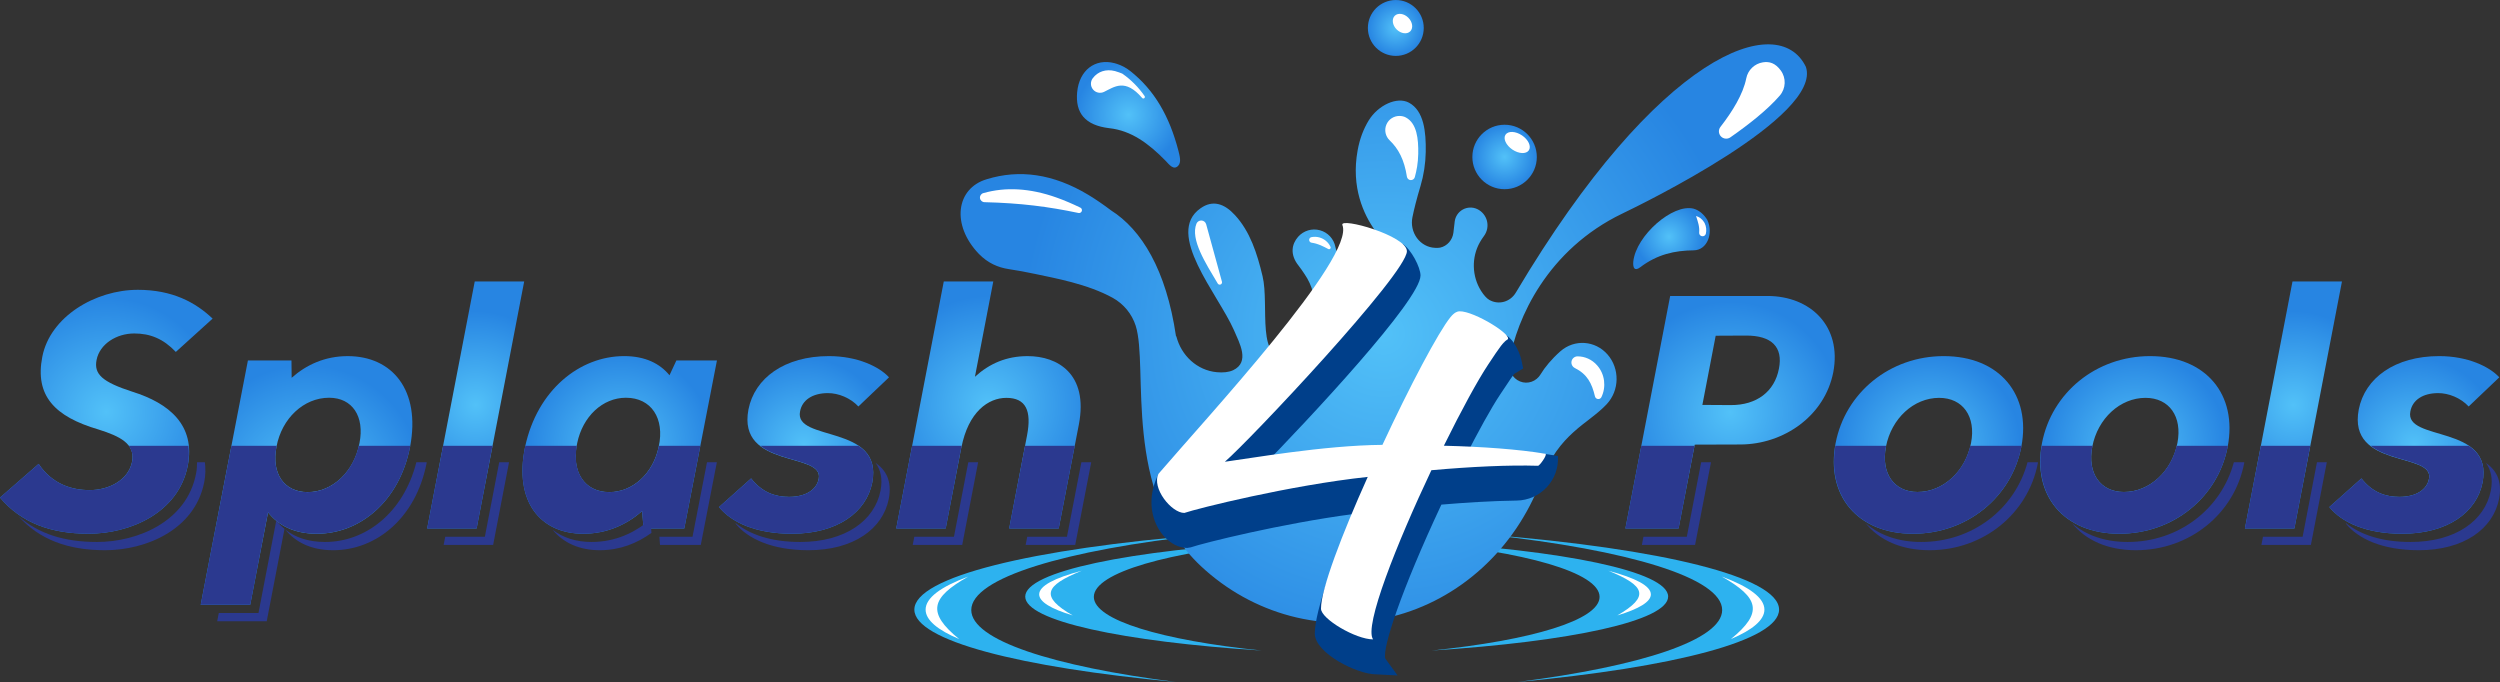 <?xml version="1.0" encoding="utf-8"?>
<!-- Generator: Adobe Illustrator 16.0.0, SVG Export Plug-In . SVG Version: 6.00 Build 0)  -->
<!DOCTYPE svg PUBLIC "-//W3C//DTD SVG 1.1//EN" "http://www.w3.org/Graphics/SVG/1.1/DTD/svg11.dtd">
<svg version="1.1" id="Layer_1" xmlns="http://www.w3.org/2000/svg" xmlns:xlink="http://www.w3.org/1999/xlink" x="0px" y="0px"
	 width="233.944px" height="63.82px" viewBox="0 0 233.944 63.82" enable-background="new 0 0 233.944 63.82" xml:space="preserve">
<rect x="0" y="0" width="233.944" height="63.82" fill="#333333" stroke="none"/>
<g>
	<path fill="#2DB2EF" d="M139.312,50.041c13.051,1.418,21.844,4.033,21.844,7.045c0,2.797-7.594,5.264-19.156,6.734
		c14.629-1.359,24.482-3.883,24.482-6.773C166.482,53.982,155.414,51.332,139.312,50.041z"/>
	<path fill="#2DB2EF" d="M90.889,57.086c0-3.008,8.789-5.627,21.836-7.043c-16.1,1.293-27.162,3.939-27.162,7.004
		c0,2.891,9.852,5.41,24.475,6.773C98.479,62.35,90.889,59.883,90.889,57.086z"/>
	<path fill="#2DB2EF" d="M102.359,55.854c0-2.283,7.031-4.246,17.154-5.156c-13.751,0.775-23.574,2.775-23.574,5.129
		c0,2.273,9.129,4.221,22.13,5.051C108.721,59.916,102.359,58.027,102.359,55.854z"/>
	<path fill="#2DB2EF" d="M132.529,50.697c10.127,0.91,17.156,2.873,17.156,5.156c0,2.174-6.361,4.063-15.713,5.023
		c13.002-0.832,22.129-2.777,22.129-5.051C156.101,53.473,146.283,51.473,132.529,50.697z"/>
</g>
<g>
	<radialGradient id="SVGID_1_" cx="129.491" cy="31.215" r="33.917" gradientUnits="userSpaceOnUse">
		<stop  offset="0" style="stop-color:#52C1F8"/>
		<stop  offset="1" style="stop-color:#2785E2"/>
	</radialGradient>
	<path fill="url(#SVGID_1_)" d="M141.849,27.379c-0.525,0.883-1.615,1.184-2.486,0.684c-0.248-0.141-0.516-0.449-0.764-0.838
		c-0.867-1.371-0.914-3.146-0.111-4.561c0.107-0.191,0.238-0.387,0.385-0.588c0.295-0.402,0.395-0.914,0.275-1.398
		c-0.121-0.482-0.449-0.889-0.898-1.107c-0.434-0.209-0.941-0.195-1.363,0.037s-0.705,0.654-0.76,1.133
		c-0.041,0.365-0.078,0.707-0.121,1.041c-0.092,0.689-0.586,1.246-1.234,1.389c-0.121,0.025-0.295,0.033-0.492,0.021
		c-0.666-0.029-1.281-0.367-1.688-0.92c-0.406-0.555-0.559-1.268-0.418-1.951c0.15-0.738,0.387-1.689,0.754-2.914
		c0.305-1.018,0.469-2.1,0.49-3.172c0.035-1.928-0.174-3.863-1.564-4.623c-1.121-0.607-2.893,0.232-3.771,1.654
		c-0.502,0.824-0.844,1.744-1.033,2.777c-0.643,3.475,0.557,6.039,1.648,7.559c0.328,0.457,0.457,1.037,0.359,1.6
		c-0.102,0.561-0.42,1.057-0.883,1.357c-0.68,0.445-1.535,0.451-2.219,0.02c-0.52-0.328-0.873-0.863-0.99-1.471
		c-0.146-0.756-0.709-1.361-1.451-1.561c-0.742-0.203-1.531,0.037-2.039,0.613c-0.596,0.676-0.789,1.66,0.041,2.697
		c0.1,0.123,0.197,0.256,0.287,0.387c0.1,0.15,0.199,0.295,0.295,0.436c1.412,2.074,1.26,4.887-0.361,6.783
		c-0.363,0.424-0.723,0.734-1.051,0.822c-3.22,0.861-1.875-4.703-2.539-7.447c-0.507-2.129-1.167-4.176-2.58-5.707
		c-0.994-1.086-2.088-1.451-3.229-0.635c-3.359,2.355,1.645,8.023,3.133,11.398c0.508,1.188,1.531,2.988-0.078,3.75
		c-0.406,0.191-0.949,0.242-1.535,0.186c-1.822-0.174-3.318-1.535-3.781-3.371l-0.027,0.014c-0.916-6.24-3.232-9.98-6.084-11.789
		c-0.689-0.52-1.395-1.012-2.127-1.453c-3.301-1.984-6.453-2.395-9.496-1.461c-2.891,0.859-3.334,4.285-0.746,6.984
		c0.852,0.871,1.797,1.277,2.805,1.43c0.801,0.125,1.633,0.27,2.473,0.453c1.816,0.391,4.895,0.932,7.258,2.238
		c1.023,0.568,1.787,1.502,2.143,2.607c1.225,3.842-1.275,15.576,6.088,22.482c4.852,4.551,11.562,6.34,17.896,4.742
		c6.34-1.582,11.516-6.342,13.926-12.684c1.738-4.551,4.381-5.289,6.168-7.199c0-0.002,0.004-0.004,0.004-0.006
		c1.197-1.279,1.23-3.322,0.074-4.643c-1.158-1.32-3.094-1.453-4.408-0.305c-0.824,0.723-1.482,1.531-1.848,2.145
		c-0.404,0.686-1.217,0.973-1.934,0.682c-0.715-0.289-1.137-1.072-1-1.867c0.674-3.988,3.539-10.471,10.598-13.855
		c1.752-0.84,18.699-9.088,17.154-13.713C166.417,0.926,155.207,4.91,141.849,27.379z"/>
	<radialGradient id="SVGID_2_" cx="105.603" cy="10.742" r="4.882" gradientUnits="userSpaceOnUse">
		<stop  offset="0" style="stop-color:#52C1F8"/>
		<stop  offset="1" style="stop-color:#2785E2"/>
	</radialGradient>
	<path fill-rule="evenodd" clip-rule="evenodd" fill="url(#SVGID_2_)" d="M104.524,5.979c0.446,0.145,0.857,0.364,1.226,0.654
		c2.281,1.791,3.691,4.254,4.529,7.498c0.113,0.455,0.289,1.068-0.037,1.393c-0.428,0.43-0.83-0.125-1.166-0.475
		c-1.609-1.646-3.23-2.828-5.266-3.053c-2.301-0.27-3.188-1.447-3.014-3.352c0.191-2.086,1.684-3.199,3.486-2.736
		C104.364,5.929,104.445,5.953,104.524,5.979z"/>
	
		<radialGradient id="SVGID_3_" cx="9.157" cy="-33.935" r="3.173" gradientTransform="matrix(0.971 -0.239 0.239 0.971 155.396 57.284)" gradientUnits="userSpaceOnUse">
		<stop  offset="0" style="stop-color:#52C1F8"/>
		<stop  offset="1" style="stop-color:#2785E2"/>
	</radialGradient>
	<path fill-rule="evenodd" clip-rule="evenodd" fill="url(#SVGID_3_)" d="M159.763,20.574c0.607,1.277-0.027,2.842-1.264,2.852
		c-1.789,0.016-3.416,0.375-5.014,1.586c-0.5,0.379-0.699,0.092-0.646-0.531c0.25-2.43,3.703-5.453,5.648-4.953
		C159.041,19.688,159.453,20.082,159.763,20.574z"/>
	<radialGradient id="SVGID_4_" cx="140.796" cy="14.688" r="3.016" gradientUnits="userSpaceOnUse">
		<stop  offset="0" style="stop-color:#52C1F8"/>
		<stop  offset="1" style="stop-color:#2785E2"/>
	</radialGradient>
	<circle fill-rule="evenodd" clip-rule="evenodd" fill="url(#SVGID_4_)" cx="140.796" cy="14.689" r="3.016"/>
	<radialGradient id="SVGID_5_" cx="130.617" cy="2.616" r="2.616" gradientUnits="userSpaceOnUse">
		<stop  offset="0" style="stop-color:#52C1F8"/>
		<stop  offset="1" style="stop-color:#2785E2"/>
	</radialGradient>
	<circle fill-rule="evenodd" clip-rule="evenodd" fill="url(#SVGID_5_)" cx="130.617" cy="2.617" r="2.615"/>
</g>
<path fill="#003F8A" d="M140.796,32.008c-0.047-0.031-0.102-0.059-0.15-0.09l-0.209,0.359L140.796,32.008z"/>
<path fill="#003F8A" d="M144.875,42.521c-2.084-0.346-4.736,0.629-7.896,0.51c1.367-2.699,2.582-4.887,3.406-6.121
	c0.791-1.203,1.256-1.875,1.32-1.928l0.832-0.502l-0.168-0.793c-0.111-0.52-0.582-1.766-1.404-2.316l-0.318,0.547
	c0.049,0.031,0.104,0.059,0.15,0.09l-0.359,0.27l0.209-0.359c-1.281-0.832-2.941-1.516-3.805-1.516
	c-0.572,0-1.113,0.305-1.605,0.908c-1.287,1.572-4.078,6.998-6.242,11.6c-3.822,0.086-8.164,0.682-11.23,1.137
	c4.75-4.844,15.164-15.982,15.164-18.268c0-0.752-0.863-2.443-1.695-2.975l-0.67,2.004l0.932-0.949
	c-1.184-0.754-2.846-1.277-4.023-1.531l-3.273,3.582c-2.496,4.391-10.301,13.246-13.629,17.023
	c-0.665,0.754-1.276,1.448-1.811,2.061c-0.084,0.097-0.225,0.121-0.337,0.059s-0.167-0.194-0.129-0.317l0.121-0.4
	c-1.836,3.67,0.496,6.938,2.688,6.938l0.324-0.055c1.152-0.398,8.441-2.223,15.211-3.117c-1.645,3.77-3.604,9.051-3.604,11.176
	c0,1.848,3.979,3.824,5.729,3.824l2.016,0.102l-1.15-1.586c-0.275-0.98,1.475-6.338,5.252-14.398
	c2.102-0.178,4.701-0.348,7.045-0.379c1.074-0.014,2.094-0.469,2.824-1.254c0.73-0.789,1.105-1.842,1.037-2.914L144.875,42.521z"/>
<g>
	<path fill="#FFFFFF" d="M166.541,8.953c0.584-0.67,0.621-1.652,0.096-2.363c-0.515-0.699-1.067-0.853-1.669-0.758
		c-0.781,0.124-1.403,0.721-1.557,1.497c-0.294,1.485-1.305,3.117-2.416,4.546c-0.207,0.266-0.188,0.644,0.043,0.888
		c0.232,0.245,0.608,0.283,0.885,0.09C163.668,11.636,165.398,10.269,166.541,8.953z"/>
	<path fill-rule="evenodd" clip-rule="evenodd" fill="#FFFFFF" d="M131.564,10.996c-0.172-0.094-0.366-0.141-0.57-0.146
		c-0.549-0.017-1.051,0.307-1.262,0.814c-0.211,0.506-0.088,1.091,0.309,1.469c0.825,0.786,1.372,1.824,1.614,3.4
		c0.027,0.177,0.175,0.312,0.354,0.321s0.341-0.107,0.387-0.281c0.172-0.643,0.299-1.273,0.319-2.173
		C132.742,12.98,132.587,11.555,131.564,10.996z"/>
	<path fill-rule="evenodd" clip-rule="evenodd" fill="#FFFFFF" d="M113.953,26.532c0.056,0.093,0.171,0.131,0.271,0.088
		c0.1-0.042,0.152-0.152,0.124-0.257l-1.477-5.376c-0.055-0.2-0.231-0.342-0.438-0.354c-0.207-0.011-0.397,0.11-0.474,0.303
		C111.375,22.405,112.826,24.641,113.953,26.532z"/>
	<path fill-rule="evenodd" clip-rule="evenodd" fill="#FFFFFF" d="M101.072,19.418c-0.721-0.348-1.451-0.664-2.197-0.93
		c-2.512-0.894-4.789-1.003-6.859-0.417c-0.206,0.058-0.338,0.258-0.311,0.47s0.205,0.373,0.418,0.378
		c3.409,0.085,5.976,0.417,8.801,1.011c0.136,0.029,0.272-0.052,0.312-0.186s-0.03-0.276-0.161-0.326
		C101.074,19.418,101.073,19.418,101.072,19.418z"/>
	<path fill-rule="evenodd" clip-rule="evenodd" fill="#FFFFFF" d="M147.624,33.347c-0.267,0-0.499,0.183-0.56,0.443
		c-0.061,0.26,0.064,0.527,0.303,0.647c1.164,0.583,1.594,1.426,1.886,2.658c0.032,0.133,0.143,0.231,0.279,0.246
		s0.266-0.057,0.325-0.18c0.458-0.953,0.33-2.14-0.396-2.966C148.971,33.633,148.299,33.347,147.624,33.347z"/>
	<path fill-rule="evenodd" clip-rule="evenodd" fill="#FFFFFF" d="M158.71,20.211c0.176,0.535,0.344,1.007,0.294,1.552
		c-0.016,0.167,0.101,0.317,0.266,0.344c0.166,0.027,0.324-0.079,0.361-0.242c0.072-0.308,0.042-0.663-0.115-0.988l-0.068-0.108
		C159.28,20.498,159.017,20.299,158.71,20.211z"/>
	<path fill-rule="evenodd" clip-rule="evenodd" fill="#FFFFFF" d="M142.421,12.668c-0.602-0.402-1.289-0.432-1.539-0.063
		c-0.242,0.367,0.047,0.992,0.648,1.395s1.289,0.434,1.535,0.066S143.023,13.07,142.421,12.668z"/>
	<path fill-rule="evenodd" clip-rule="evenodd" fill="#FFFFFF" d="M131.966,2.934c0.301-0.301,0.223-0.871-0.176-1.273
		c-0.4-0.402-0.969-0.484-1.273-0.184c-0.301,0.305-0.225,0.875,0.176,1.277C131.093,3.152,131.664,3.234,131.966,2.934z"/>
	<path fill-rule="evenodd" clip-rule="evenodd" fill="#FFFFFF" d="M106.879,9.167c0.05,0.059,0.138,0.067,0.199,0.021
		c0.061-0.047,0.075-0.134,0.031-0.197c-0.564-0.817-1.252-1.518-2.091-2.103c-0.152-0.055-0.416-0.168-0.677-0.236
		c-0.854-0.218-1.613,0.044-2.082,0.667c-0.237,0.314-0.228,0.75,0.022,1.054c0.25,0.304,0.675,0.397,1.03,0.227
		C104.288,8.127,105.282,7.307,106.879,9.167z"/>
	<path fill="#FFFFFF" d="M124.295,23.303c0.059,0.031,0.13,0.021,0.179-0.024c0.048-0.046,0.062-0.117,0.034-0.177
		c-0.2-0.429-0.58-0.758-1.051-0.886c-0.246-0.065-0.497-0.072-0.737-0.025c-0.126,0.025-0.216,0.137-0.213,0.267
		c0.003,0.129,0.1,0.236,0.228,0.254C123.33,22.794,123.8,23.04,124.295,23.303z"/>
</g>
<g>
	<path fill="#FFFFFF" d="M108.412,44.336c4.498-5.25,18.453-20.287,17.203-23.285c-0.25-0.75,6.039,1,6.039,2.457
		c0,2.082-14.703,17.703-17.035,19.703c2.25-0.293,9.246-1.541,14.746-1.582c2.539-5.457,5.248-10.582,6.373-11.957
		c0.375-0.457,0.664-0.541,0.832-0.541c1.375-0.041,5.207,2.334,4.457,2.666c-0.332,0.207-0.625,0.582-1.75,2.291
		c-1,1.5-2.539,4.332-4.164,7.623c3.582,0.084,6.996,0.334,9.496,0.75c0.25,0.043-0.582,1.207-0.707,1.125
		c-2.707-0.082-6.207,0.082-9.957,0.416c-3.248,6.873-6.33,14.623-5.455,15.83c-1.625,0-4.875-1.918-4.875-2.875
		c0-1.832,1.957-6.957,4.375-12.33c-7.332,0.791-15.955,2.959-17.164,3.373C109.619,48,107.744,45.668,108.412,44.336z"/>
</g>
<g>
	<g>
		<radialGradient id="SVGID_6_" cx="9.949" cy="38.533" r="10.706" gradientUnits="userSpaceOnUse">
			<stop  offset="0" style="stop-color:#52C1F8"/>
			<stop  offset="1" style="stop-color:#2785E2"/>
		</radialGradient>
		<path fill="url(#SVGID_6_)" d="M0,46.564l3.615-3.152c1.281,1.91,3.119,2.451,4.775,2.451c1.811,0,3.631-0.938,3.971-2.66
			c0.334-1.682-1.191-2.396-3.145-3.012c-4.094-1.201-5.969-3.152-5.258-6.805c0.736-3.766,4.973-6.266,8.939-6.266
			c3.234,0,5.4,1.174,7,2.695l-3.443,3.117c-1.174-1.234-2.398-1.727-3.889-1.727c-1.676,0-3.232,0.994-3.527,2.469
			c-0.27,1.348,0.551,2.076,3.354,2.984c3.453,1.078,5.914,3.145,5.18,6.906c-0.871,4.469-5.463,6.379-9.275,6.379
			C4.723,49.945,1.98,48.91,0,46.564z"/>
		<radialGradient id="SVGID_7_" cx="28.685" cy="44.958" r="10.803" gradientUnits="userSpaceOnUse">
			<stop  offset="0" style="stop-color:#52C1F8"/>
			<stop  offset="1" style="stop-color:#2785E2"/>
		</radialGradient>
		<path fill="url(#SVGID_7_)" d="M38.377,41.801c-1.004,5.131-4.711,8.145-8.732,8.145c-2.137,0-3.615-0.797-4.563-2.004
			l-1.666,8.65h-4.635l4.418-22.861h4.076l0.018,1.621c1.365-1.215,3.117-2.027,5.244-2.027
			C36.703,33.324,39.381,36.504,38.377,41.801z M33.639,41.469c0.496-2.498-0.664-4.25-2.842-4.25c-2.365,0-4.426,1.92-4.924,4.584
			c-0.496,2.498,0.703,4.248,2.914,4.248c2.332,0,4.355-1.918,4.852-4.584V41.469z"/>
		<radialGradient id="SVGID_8_" cx="44.513" cy="37.895" r="8.781" gradientUnits="userSpaceOnUse">
			<stop  offset="0" style="stop-color:#52C1F8"/>
			<stop  offset="1" style="stop-color:#2785E2"/>
		</radialGradient>
		<path fill="url(#SVGID_8_)" d="M44.426,26.336h4.627l-4.451,23.117h-4.629L44.426,26.336z"/>
		<radialGradient id="SVGID_9_" cx="57.99" cy="41.635" r="8.714" gradientUnits="userSpaceOnUse">
			<stop  offset="0" style="stop-color:#52C1F8"/>
			<stop  offset="1" style="stop-color:#2785E2"/>
		</radialGradient>
		<path fill="url(#SVGID_9_)" d="M67.09,33.73l-3.057,15.723h-3.814l-0.127-1.629c-1.457,1.271-3.305,2.121-5.512,2.121
			c-4.02,0-6.51-3.014-5.441-8.143c1.135-5.297,5.1-8.479,9.266-8.479c1.986,0,3.359,0.709,4.244,1.793l0.646-1.387H67.09z
			 M57.012,46.051c2.211,0,4.117-1.752,4.629-4.248c0.58-2.666-0.705-4.584-3.07-4.584c-2.178,0-4.047,1.752-4.559,4.248
			C53.432,44.131,54.68,46.051,57.012,46.051z"/>
		<radialGradient id="SVGID_10_" cx="75.237" cy="41.635" r="8.134" gradientUnits="userSpaceOnUse">
			<stop  offset="0" style="stop-color:#52C1F8"/>
			<stop  offset="1" style="stop-color:#2785E2"/>
		</radialGradient>
		<path fill="url(#SVGID_10_)" d="M70.287,44.771c1.037,1.322,2.27,1.725,3.557,1.725c1.588,0,2.592-0.699,2.77-1.705
			c0.502-2.529-7.637-0.885-6.576-6.479c0.58-2.93,3.371-4.988,7.529-4.988c2.682,0,4.709,0.99,5.625,1.984l-2.867,2.73
			c-0.734-0.795-1.863-1.258-2.875-1.252c-1.43,0.01-2.396,0.658-2.584,1.723c-0.568,2.869,7.805,1.139,6.76,6.643
			c-0.551,2.781-3.273,4.793-7.518,4.793c-3.398,0-5.674-1.074-6.824-2.496L70.287,44.771z"/>
		<radialGradient id="SVGID_11_" cx="92.497" cy="37.895" r="10.2" gradientUnits="userSpaceOnUse">
			<stop  offset="0" style="stop-color:#52C1F8"/>
			<stop  offset="1" style="stop-color:#2785E2"/>
		</radialGradient>
		<path fill="url(#SVGID_11_)" d="M100.957,39.729l-1.885,9.725h-4.637l1.672-8.703c0.445-2.309-0.096-3.52-1.934-3.52
			c-1.68,0-3.561,1.297-4.215,4.68l0.035-0.227l-1.496,7.77h-4.631l4.451-23.117h4.633l-1.719,8.922
			c1.377-1.256,2.973-1.934,4.938-1.934C98.959,33.324,101.867,34.975,100.957,39.729z"/>
	</g>
	<g>
		<radialGradient id="SVGID_12_" cx="161.896" cy="38.574" r="10.351" gradientUnits="userSpaceOnUse">
			<stop  offset="0" style="stop-color:#52C1F8"/>
			<stop  offset="1" style="stop-color:#2785E2"/>
		</radialGradient>
		<path fill="url(#SVGID_12_)" d="M171.554,34.832c-0.805,4.102-4.645,6.752-8.695,6.762l-4.27,0.014l-1.512,7.846h-4.977
			l4.191-21.758h9.09C169.429,27.695,172.371,30.531,171.554,34.832z M163.359,31.402l-2.809,0.014l-1.246,6.475l2.648,0.016
			c2.445,0.016,4.117-1.279,4.516-3.41C166.867,32.498,165.812,31.383,163.359,31.402z"/>
		<radialGradient id="SVGID_13_" cx="180.462" cy="41.635" r="8.59" gradientUnits="userSpaceOnUse">
			<stop  offset="0" style="stop-color:#52C1F8"/>
			<stop  offset="1" style="stop-color:#2785E2"/>
		</radialGradient>
		<path fill="url(#SVGID_13_)" d="M171.773,41.459c0.91-4.705,5.063-8.135,10.117-8.135c5.23,0,8.195,3.605,7.262,8.486
			c-0.91,4.703-5.07,8.135-10.141,8.135C173.796,49.945,170.835,46.338,171.773,41.459z M184.445,41.459
			c0.48-2.484-0.766-4.229-2.984-4.229c-2.371,0-4.469,1.92-4.98,4.58c-0.48,2.484,0.754,4.229,2.961,4.229
			C181.824,46.039,183.933,44.119,184.445,41.459z"/>
		<radialGradient id="SVGID_14_" cx="199.773" cy="41.635" r="8.589" gradientUnits="userSpaceOnUse">
			<stop  offset="0" style="stop-color:#52C1F8"/>
			<stop  offset="1" style="stop-color:#2785E2"/>
		</radialGradient>
		<path fill="url(#SVGID_14_)" d="M191.085,41.459c0.906-4.705,5.063-8.135,10.117-8.135c5.227,0,8.195,3.605,7.258,8.486
			c-0.906,4.703-5.07,8.135-10.137,8.135C193.109,49.945,190.148,46.338,191.085,41.459z M203.757,41.459
			c0.477-2.484-0.766-4.229-2.988-4.229c-2.367,0-4.469,1.92-4.98,4.58c-0.48,2.484,0.758,4.229,2.965,4.229
			C201.136,46.039,203.246,44.119,203.757,41.459z"/>
		<radialGradient id="SVGID_15_" cx="214.615" cy="37.895" r="8.781" gradientUnits="userSpaceOnUse">
			<stop  offset="0" style="stop-color:#52C1F8"/>
			<stop  offset="1" style="stop-color:#2785E2"/>
		</radialGradient>
		<path fill="url(#SVGID_15_)" d="M214.527,26.336h4.629l-4.453,23.117h-4.629L214.527,26.336z"/>
		<radialGradient id="SVGID_16_" cx="225.925" cy="41.635" r="8.134" gradientUnits="userSpaceOnUse">
			<stop  offset="0" style="stop-color:#52C1F8"/>
			<stop  offset="1" style="stop-color:#2785E2"/>
		</radialGradient>
		<path fill="url(#SVGID_16_)" d="M220.976,44.771c1.035,1.322,2.27,1.725,3.555,1.725c1.59,0,2.594-0.699,2.77-1.705
			c0.504-2.529-7.637-0.885-6.574-6.479c0.578-2.93,3.371-4.988,7.527-4.988c2.684,0,4.711,0.99,5.625,1.984l-2.867,2.73
			c-0.734-0.795-1.863-1.258-2.875-1.252c-1.43,0.01-2.395,0.658-2.582,1.723c-0.57,2.869,7.805,1.139,6.758,6.643
			c-0.551,2.781-3.273,4.793-7.516,4.793c-3.398,0-5.676-1.074-6.824-2.496L220.976,44.771z"/>
	</g>
</g>
<g>
	<path fill="#2B398F" d="M12.361,43.203c-0.34,1.723-2.16,2.66-3.971,2.66c-1.656,0-3.494-0.541-4.775-2.451L0,46.564
		c1.98,2.346,4.723,3.381,8.297,3.381c3.813,0,8.404-1.91,9.275-6.379c0.133-0.676,0.124-1.279,0.059-1.85h-5.599
		C12.336,42.115,12.482,42.59,12.361,43.203z"/>
	<path fill="#2B398F" d="M28.787,46.051c-2.211,0-3.41-1.75-2.914-4.248c0.006-0.029,0.017-0.057,0.023-0.086h-4.24l-2.875,14.875
		h4.635l1.666-8.65c0.947,1.207,2.426,2.004,4.563,2.004c4.021,0,7.729-3.014,8.732-8.145c0.006-0.029,0.005-0.055,0.01-0.084
		h-4.814C32.998,44.246,31.043,46.051,28.787,46.051z"/>
	<polygon fill="#2B398F" points="39.973,49.453 44.602,49.453 46.091,41.717 41.463,41.717 	"/>
	<path fill="#2B398F" d="M61.641,41.803c-0.512,2.496-2.418,4.248-4.629,4.248c-2.256,0-3.481-1.805-3.035-4.334h-4.813
		c-0.008,0.029-0.019,0.057-0.025,0.086c-1.068,5.129,1.422,8.143,5.441,8.143c2.207,0,4.055-0.85,5.512-2.121l0.127,1.629h3.814
		l1.505-7.736h-3.886C61.646,41.746,61.647,41.773,61.641,41.803z"/>
	<path fill="#2B398F" d="M76.613,44.791c-0.178,1.006-1.182,1.705-2.77,1.705c-1.287,0-2.52-0.402-3.557-1.725l-3.004,2.678
		c1.15,1.422,3.426,2.496,6.824,2.496c4.244,0,6.967-2.012,7.518-4.793c0.334-1.76-0.305-2.77-1.296-3.436h-9.188
		C73.146,43.279,76.962,43.031,76.613,44.791z"/>
	<polygon fill="#2B398F" points="94.436,49.453 99.072,49.453 100.571,41.717 95.922,41.717 	"/>
	<polygon fill="#2B398F" points="83.867,49.453 88.498,49.453 89.987,41.717 85.356,41.717 	"/>
	<polygon fill="#2B398F" points="152.101,49.453 157.078,49.453 158.568,41.717 153.591,41.717 	"/>
	<path fill="#2B398F" d="M179.441,46.039c-2.207,0-3.441-1.744-2.961-4.229c0.006-0.033,0.02-0.061,0.025-0.094h-4.758
		c-0.781,4.744,2.145,8.229,7.264,8.229c5.07,0,9.23-3.432,10.141-8.135c0.006-0.033,0.004-0.061,0.01-0.094h-4.787
		C183.777,44.238,181.744,46.039,179.441,46.039z"/>
	<path fill="#2B398F" d="M198.753,46.039c-2.207,0-3.445-1.744-2.965-4.229c0.006-0.033,0.02-0.061,0.025-0.094h-4.754
		c-0.781,4.744,2.145,8.229,7.264,8.229c5.066,0,9.23-3.432,10.137-8.135c0.006-0.033,0.004-0.061,0.01-0.094h-4.783
		C203.089,44.238,201.056,46.039,198.753,46.039z"/>
	<polygon fill="#2B398F" points="210.074,49.453 214.703,49.453 216.193,41.717 211.564,41.717 	"/>
	<path fill="#2B398F" d="M231.017,41.717h-9.189c2.008,1.563,5.824,1.314,5.473,3.074c-0.176,1.006-1.18,1.705-2.77,1.705
		c-1.285,0-2.52-0.402-3.555-1.725l-3.004,2.678c1.148,1.422,3.426,2.496,6.824,2.496c4.242,0,6.965-2.012,7.516-4.793
		C232.646,43.393,232.009,42.383,231.017,41.717z"/>
</g>
<g>
	<path fill="#2B398F" d="M18.441,43.26c0,0.342-0.022,0.697-0.098,1.08c-0.871,4.469-5.463,6.377-9.275,6.377
		c-3.037,0-5.468-0.758-7.346-2.42c1.966,2.203,4.646,3.191,8.117,3.191c3.813,0,8.404-1.91,9.275-6.379
		c0.133-0.676,0.124-1.279,0.059-1.85H18.441z"/>
	<path fill="#2B398F" d="M5.532,45.439c-0.127-0.154-0.255-0.307-0.374-0.484l-0.077,0.068C5.229,45.172,5.377,45.314,5.532,45.439z
		"/>
	<path fill="#2B398F" d="M25.854,48.715l-1.666,8.648h-3.714l-0.149,0.771h4.635l1.664-8.643C26.338,49.258,26.078,49,25.854,48.715
		z"/>
	<path fill="#2B398F" d="M71.907,46.393c-0.025-0.029-0.053-0.047-0.077-0.078l-0.008,0.006
		C71.851,46.344,71.879,46.371,71.907,46.393z"/>
	<path fill="#2B398F" d="M222.597,46.395c-0.025-0.031-0.053-0.047-0.078-0.08l-0.008,0.008
		C222.539,46.346,222.568,46.371,222.597,46.395z"/>
	<polygon fill="#2B398F" points="157.849,50.225 153.792,50.225 153.644,50.996 158.621,50.996 160.111,43.26 159.191,43.26 	"/>
	<polygon fill="#2B398F" points="99.844,50.225 96.127,50.225 95.979,50.996 100.615,50.996 102.114,43.26 101.193,43.26 	"/>
	<path fill="#2B398F" d="M179.783,50.717c-2.184,0-3.938-0.662-5.205-1.76c1.264,1.574,3.313,2.531,5.977,2.531
		c5.07,0,9.23-3.432,10.141-8.135c0.006-0.033,0.004-0.061,0.01-0.094h-0.977C188.562,47.604,184.601,50.717,179.783,50.717z"/>
	<path fill="#2B398F" d="M199.095,50.717c-2.184,0-3.938-0.662-5.205-1.76c1.264,1.574,3.313,2.531,5.977,2.531
		c5.066,0,9.23-3.432,10.137-8.135c0.006-0.033,0.004-0.061,0.01-0.094h-0.977C207.873,47.604,203.91,50.717,199.095,50.717z"/>
	<path fill="#2B398F" d="M232.619,43.311c0.455,0.627,0.688,1.443,0.465,2.611c-0.551,2.781-3.273,4.795-7.516,4.795
		c-2.762,0-4.744-0.725-6.02-1.756l-0.033,0.031c1.148,1.422,3.426,2.496,6.824,2.496c4.242,0,6.965-2.012,7.516-4.793
		C234.181,44.975,233.574,43.977,232.619,43.311z"/>
	<path fill="#2B398F" d="M30.416,50.717c-1.59,0-2.813-0.443-3.727-1.166c0.949,1.166,2.403,1.938,4.498,1.938
		c4.021,0,7.729-3.014,8.732-8.145c0.006-0.029,0.005-0.055,0.01-0.084h-0.969C37.767,47.957,34.248,50.717,30.416,50.717z"/>
	<polygon fill="#2B398F" points="215.474,50.225 211.765,50.225 211.617,50.996 216.246,50.996 217.736,43.26 216.816,43.26 	"/>
	<polygon fill="#2B398F" points="45.373,50.225 41.664,50.225 41.516,50.996 46.145,50.996 47.634,43.26 46.714,43.26 	"/>
	<path fill="#2B398F" d="M60.863,48.594c-1.457,1.273-3.305,2.123-5.512,2.123c-1.446,0-2.684-0.404-3.64-1.143
		c1.003,1.23,2.528,1.914,4.411,1.914c1.889,0,3.496-0.645,4.84-1.621L60.863,48.594z"/>
	<polygon fill="#2B398F" points="89.27,50.225 85.559,50.225 85.41,50.996 90.041,50.996 91.53,43.26 90.61,43.26 	"/>
	<polygon fill="#2B398F" points="64.805,50.225 61.701,50.225 61.762,50.996 65.576,50.996 67.081,43.26 66.159,43.26 	"/>
	<path fill="#2B398F" d="M81.931,43.311c0.456,0.627,0.688,1.443,0.466,2.611c-0.551,2.781-3.273,4.795-7.518,4.795
		c-2.762,0-4.742-0.725-6.02-1.756l-0.033,0.031c1.15,1.422,3.426,2.496,6.824,2.496c4.244,0,6.967-2.012,7.518-4.793
		C83.494,44.975,82.885,43.977,81.931,43.311z"/>
</g>
<g>
	<path fill="#FFFFFF" d="M161.123,53.955c3.486,1.975,3.906,3.363,0.848,5.848c2.027-0.857,3.139-1.785,3.139-2.756
		C165.109,55.949,163.689,54.904,161.123,53.955z"/>
	<path fill="#FFFFFF" d="M150.498,53.406c3.486,1.414,3.906,2.408,0.846,4.186c2.029-0.613,3.141-1.277,3.141-1.973
		C154.484,54.834,153.062,54.086,150.498,53.406z"/>
	<path fill="#FFFFFF" d="M90.605,53.955c-3.486,1.975-3.908,3.363-0.85,5.848c-2.027-0.857-3.139-1.785-3.139-2.756
		C86.617,55.949,88.039,54.904,90.605,53.955z"/>
	<path fill="#FFFFFF" d="M101.229,53.406c-3.486,1.414-3.908,2.408-0.846,4.186c-2.027-0.613-3.139-1.277-3.139-1.973
		C97.244,54.834,98.664,54.086,101.229,53.406z"/>
</g>
</svg>
